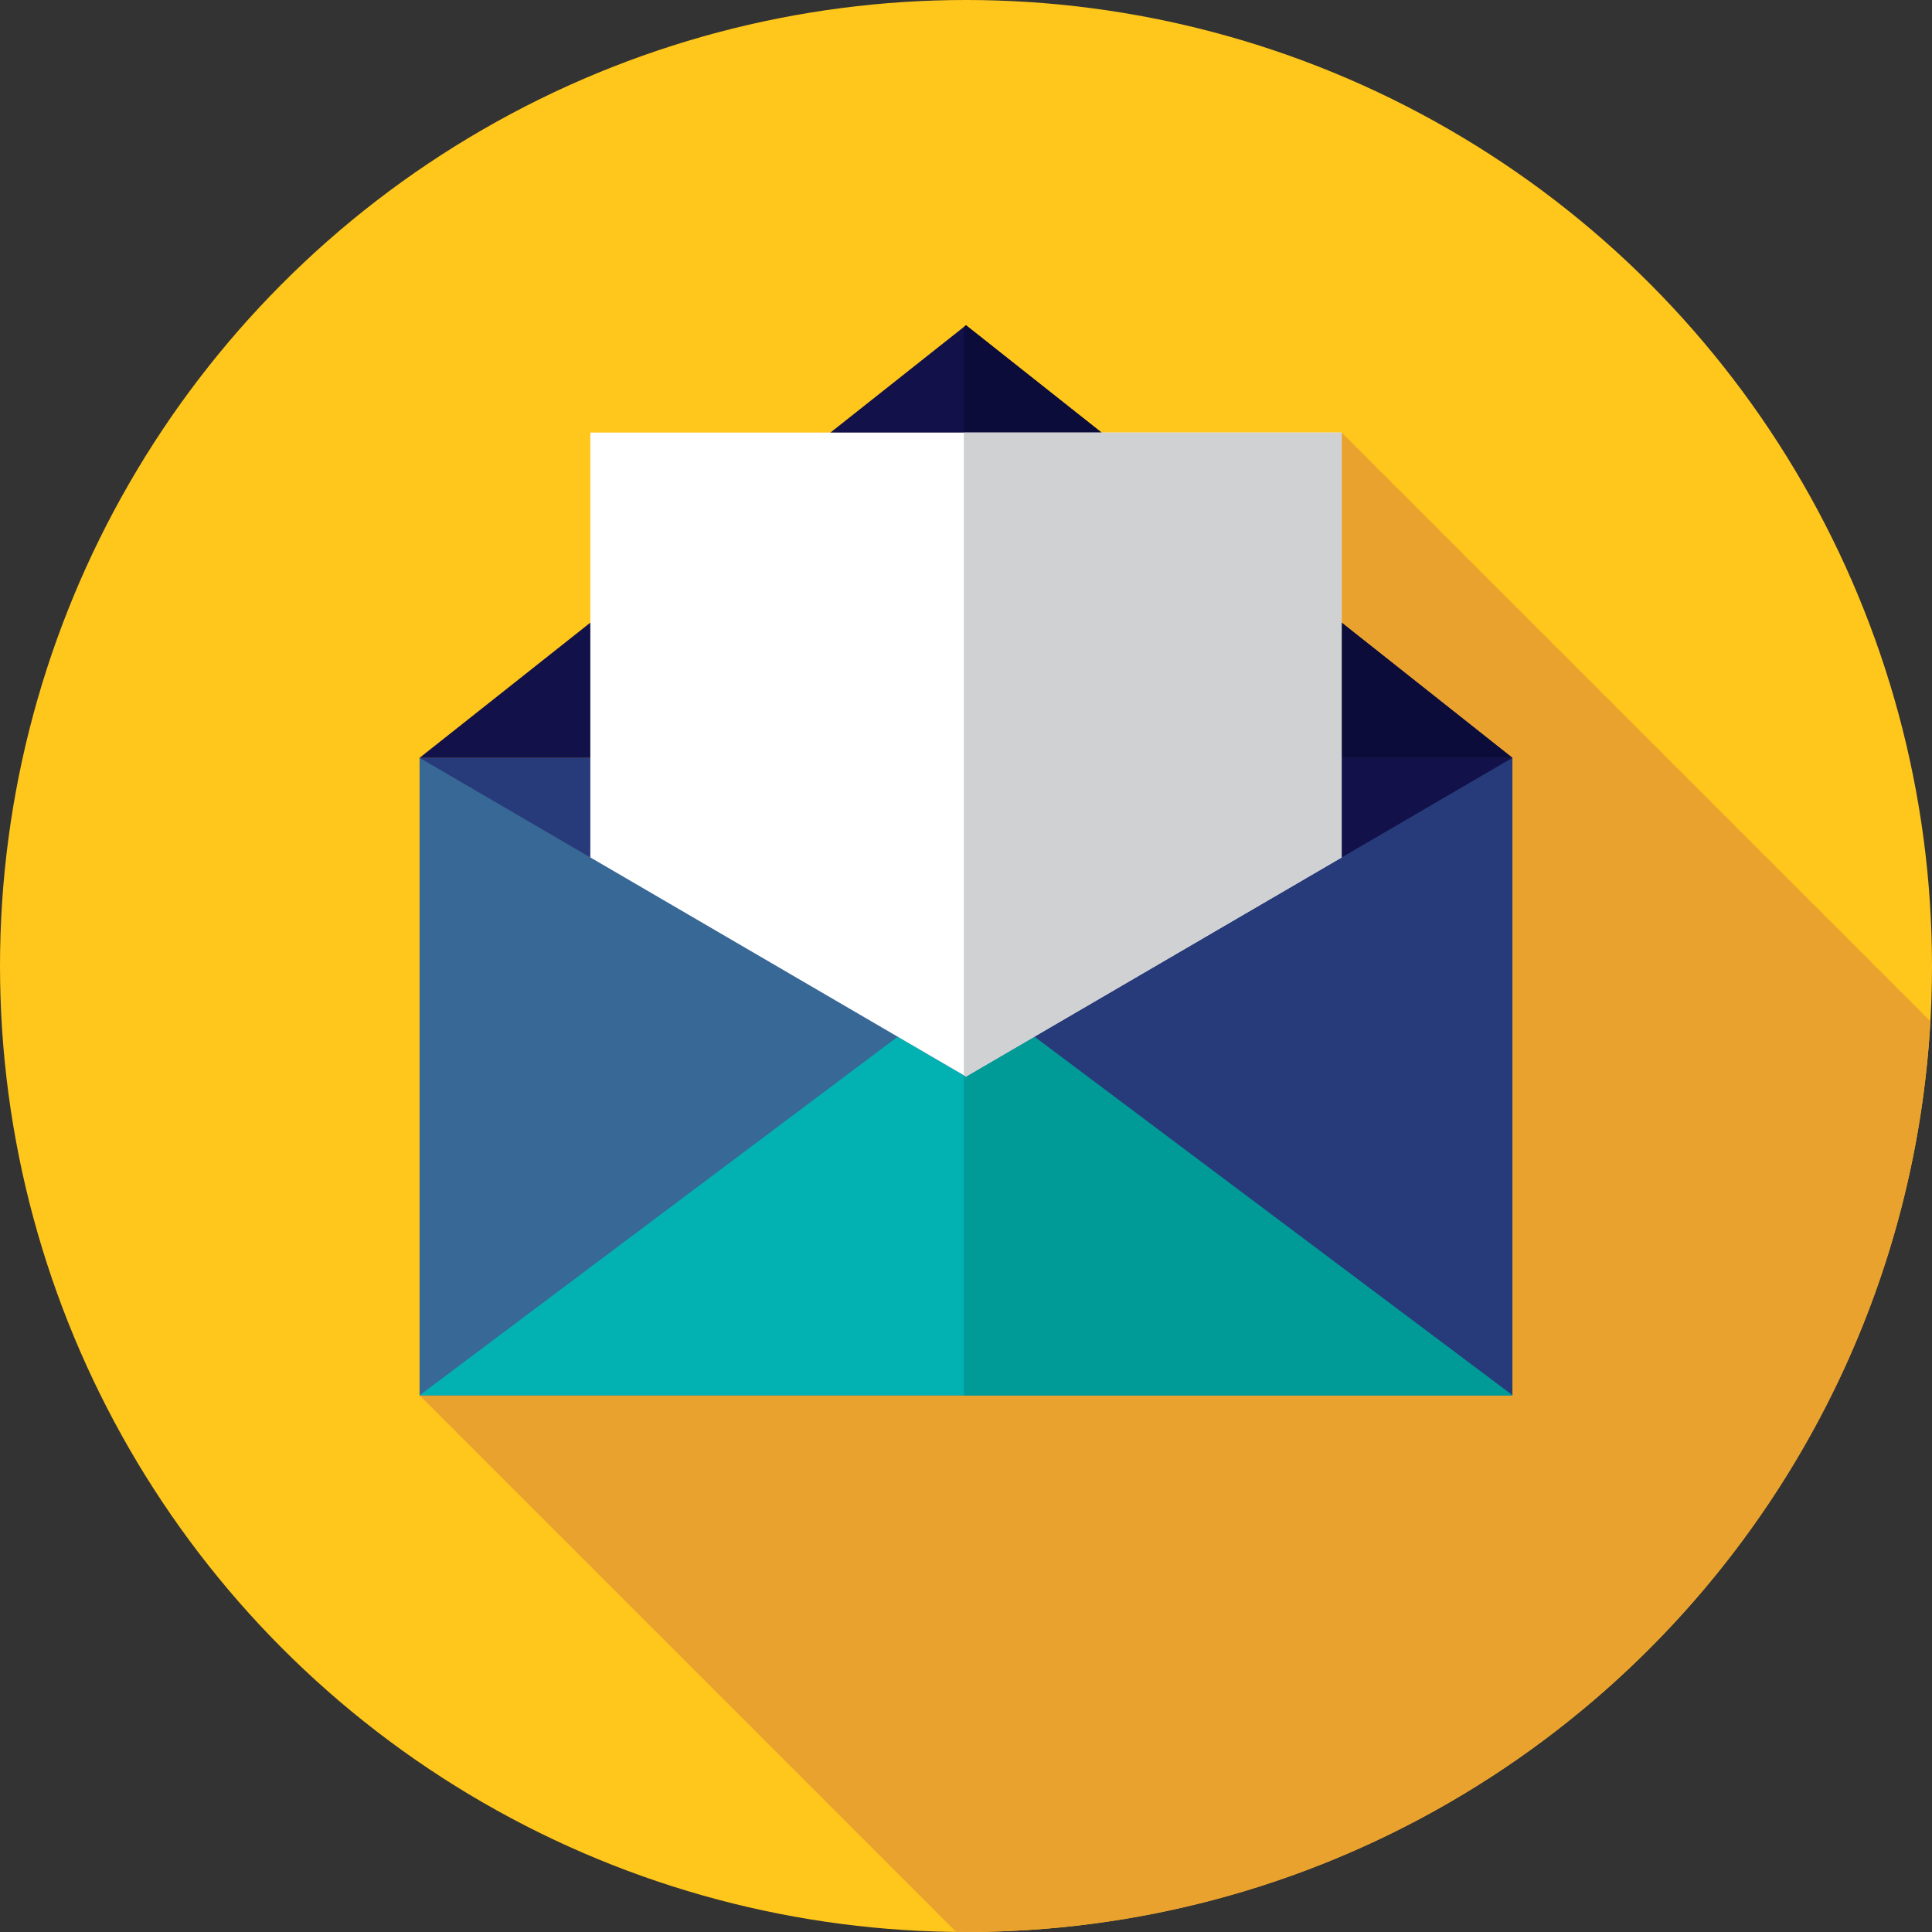 <?xml version="1.0" encoding="UTF-8" standalone="no"?>
<!DOCTYPE svg PUBLIC "-//W3C//DTD SVG 1.1//EN" "http://www.w3.org/Graphics/SVG/1.1/DTD/svg11.dtd">
<svg width="100%" height="100%" viewBox="0 0 512 512" version="1.1" xmlns="http://www.w3.org/2000/svg" xmlns:xlink="http://www.w3.org/1999/xlink" xml:space="preserve" xmlns:serif="http://www.serif.com/" style="fill-rule:evenodd;clip-rule:evenodd;stroke-linejoin:round;stroke-miterlimit:2;">
    <rect x="0" y="0" width="512" height="512" fill="#333333" stroke="none"/>
    <circle cx="256" cy="256" r="256" style="fill:rgb(255,198,27);"/>
    <path d="M511.573,270.657L355.556,114.64L266.171,223.325L111.192,369.778L253.381,511.967C254.255,511.976 255.124,512 256,512C392.464,512 503.975,405.22 511.573,270.657Z" style="fill:rgb(234,162,47);fill-rule:nonzero;"/>
    <rect x="111.192" y="200.835" width="144.239" height="168.943" style="fill:rgb(56,104,149);"/>
    <rect x="255.431" y="200.835" width="145.377" height="168.943" style="fill:rgb(39,59,122);"/>
    <path d="M111.192,369.778L256,261.172L400.808,369.778L111.192,369.778Z" style="fill:rgb(2,178,178);fill-rule:nonzero;"/>
    <path d="M256,261.172L255.426,261.603L255.426,369.778L400.808,369.778L256,261.172Z" style="fill:rgb(0,155,151);fill-rule:nonzero;"/>
    <path d="M111.192,200.835L255.426,284.972L255.426,200.835L111.192,200.835Z" style="fill:rgb(39,59,122);fill-rule:nonzero;"/>
    <g>
        <path d="M400.808,200.835L255.426,200.835L255.426,284.972L256,285.306L400.808,200.835Z" style="fill:rgb(18,17,73);fill-rule:nonzero;"/>
        <path d="M111.192,200.835L256,86.195L400.808,200.835L111.192,200.835Z" style="fill:rgb(18,17,73);fill-rule:nonzero;"/>
    </g>
    <path d="M256,86.195L255.426,86.65L255.426,200.835L400.808,200.835L256,86.195Z" style="fill:rgb(12,12,58);fill-rule:nonzero;"/>
    <path d="M156.444,114.64L156.444,227.233L256,285.306L355.556,227.231L355.556,114.64L156.444,114.64Z" style="fill:white;fill-rule:nonzero;"/>
    <path d="M255.426,114.64L255.426,284.972L256,285.306L355.556,227.231L355.556,114.64L255.426,114.64Z" style="fill:rgb(208,209,211);fill-rule:nonzero;"/>
</svg>
